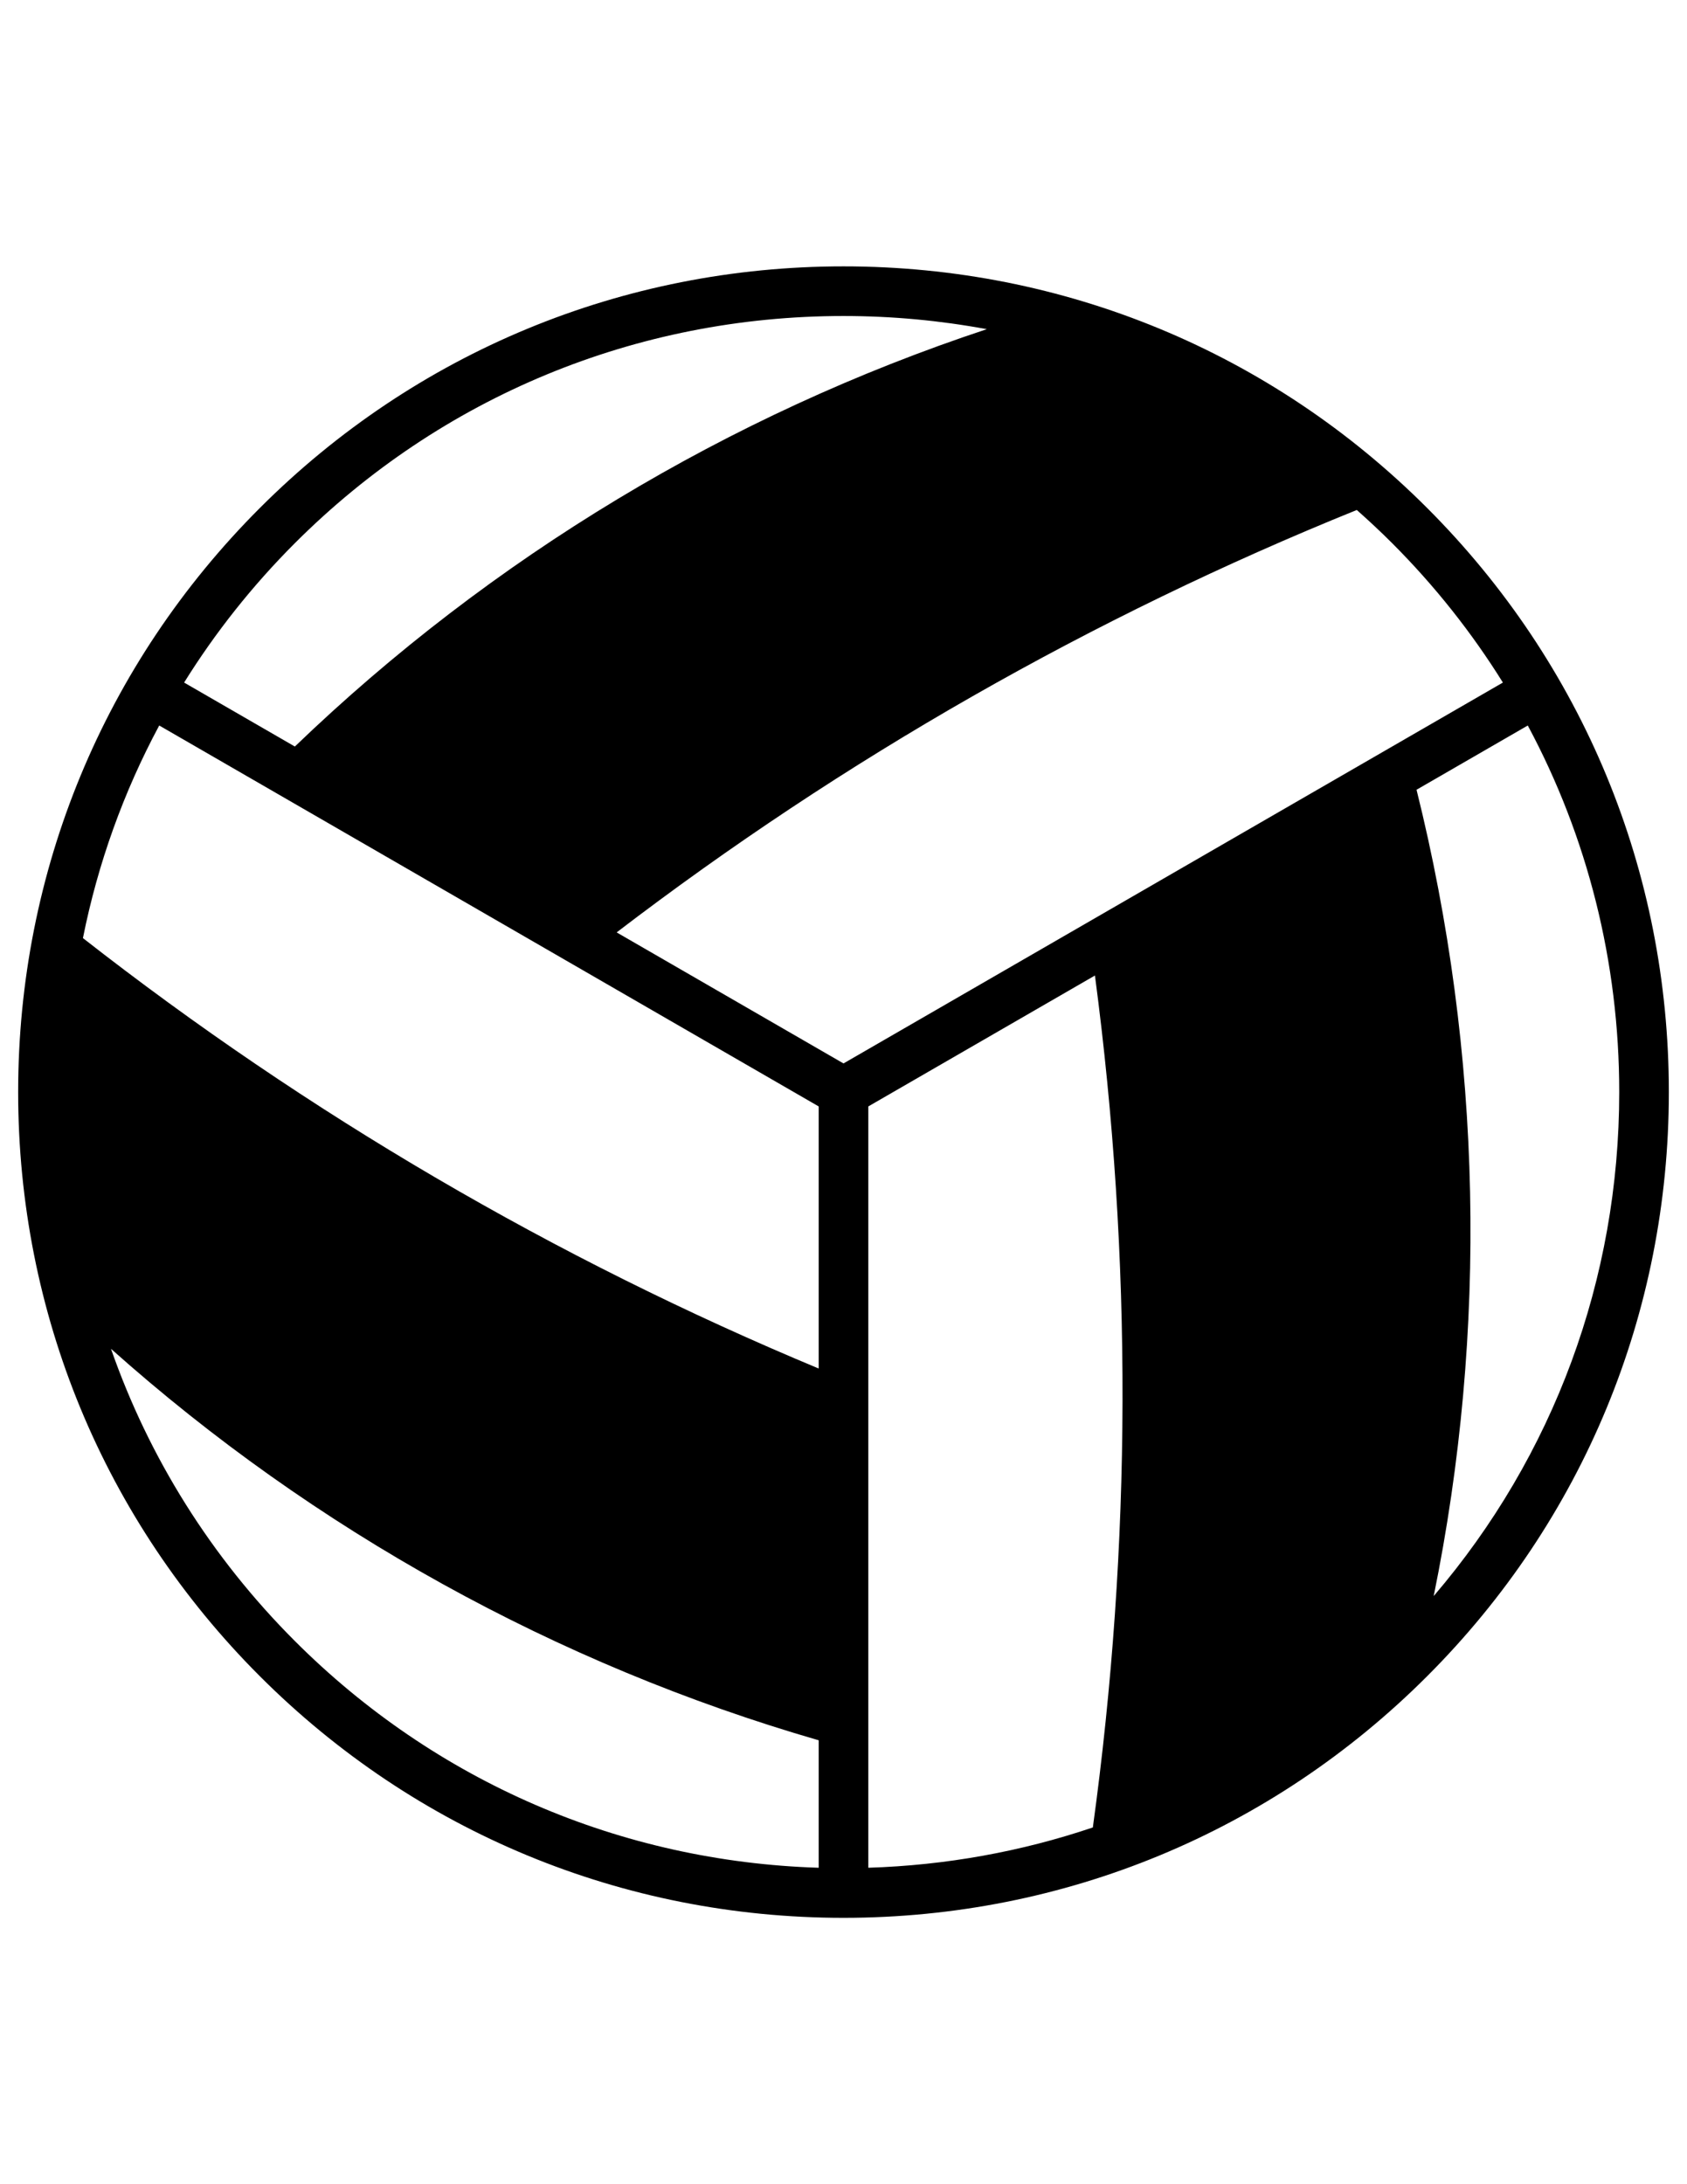 <?xml version="1.0" encoding="utf-8"?>
<!-- Generator: Adobe Illustrator 16.0.0, SVG Export Plug-In . SVG Version: 6.00 Build 0)  -->
<!DOCTYPE svg PUBLIC "-//W3C//DTD SVG 1.1//EN" "http://www.w3.org/Graphics/SVG/1.1/DTD/svg11.dtd">
<svg version="1.1" id="Capa_1" xmlns="http://www.w3.org/2000/svg" xmlns:xlink="http://www.w3.org/1999/xlink" x="0px" y="0px"
	 width="100%" height="100%" viewBox="0 0 612 792" enable-background="new 0 0 612 792" xml:space="preserve">
<path d="M517.767,184.234C461.246,127.713,386.039,96.586,306,96.586s-155.246,31.127-211.766,87.647S6.586,315.961,6.586,396
	s31.127,155.246,87.647,211.767S225.961,695.414,306,695.414s155.246-31.127,211.767-87.647S605.414,476.039,605.414,396
	S574.287,240.754,517.767,184.234z M297,401.196v95.038c-95.594-39.821-185.313-92.29-266.913-156.076
	c5.401-27.024,14.72-52.948,27.674-77.088L297,401.196z M306,396L306,396L306,396L306,396z M315,401.196l82.215-47.468
	c13.601,102.561,13.343,206.398-0.758,308.913c-25.98,8.773-53.36,13.74-81.457,14.615V401.196z M513.882,286.37l40.357-23.3
	c21.671,40.385,33.175,85.763,33.175,132.93c0,67.777-23.755,131.86-67.305,182.738C539.787,482.303,537.705,381.987,513.882,286.37
	z M545.209,247.499L306,385.607l-82.296-47.514c82.243-62.887,172.5-114.371,268.504-153.171c4.377,3.871,8.664,7.873,12.831,12.04
	C520.5,212.423,533.924,229.382,545.209,247.499z M106.962,196.962c53.121-53.121,123.807-82.375,199.038-82.375
	c17.636,0,35.017,1.628,51.986,4.774c-93.663,30.98-179.831,82.863-251.018,151.335l-40.177-23.196
	C78.077,229.382,91.5,212.424,106.962,196.962z M40.263,489.087C113.949,554.815,202.027,603.578,297,631.036v46.221
	c-71.854-2.238-139.042-31.222-190.038-82.218C76.581,564.657,54.022,528.523,40.263,489.087z"/>
</svg>
